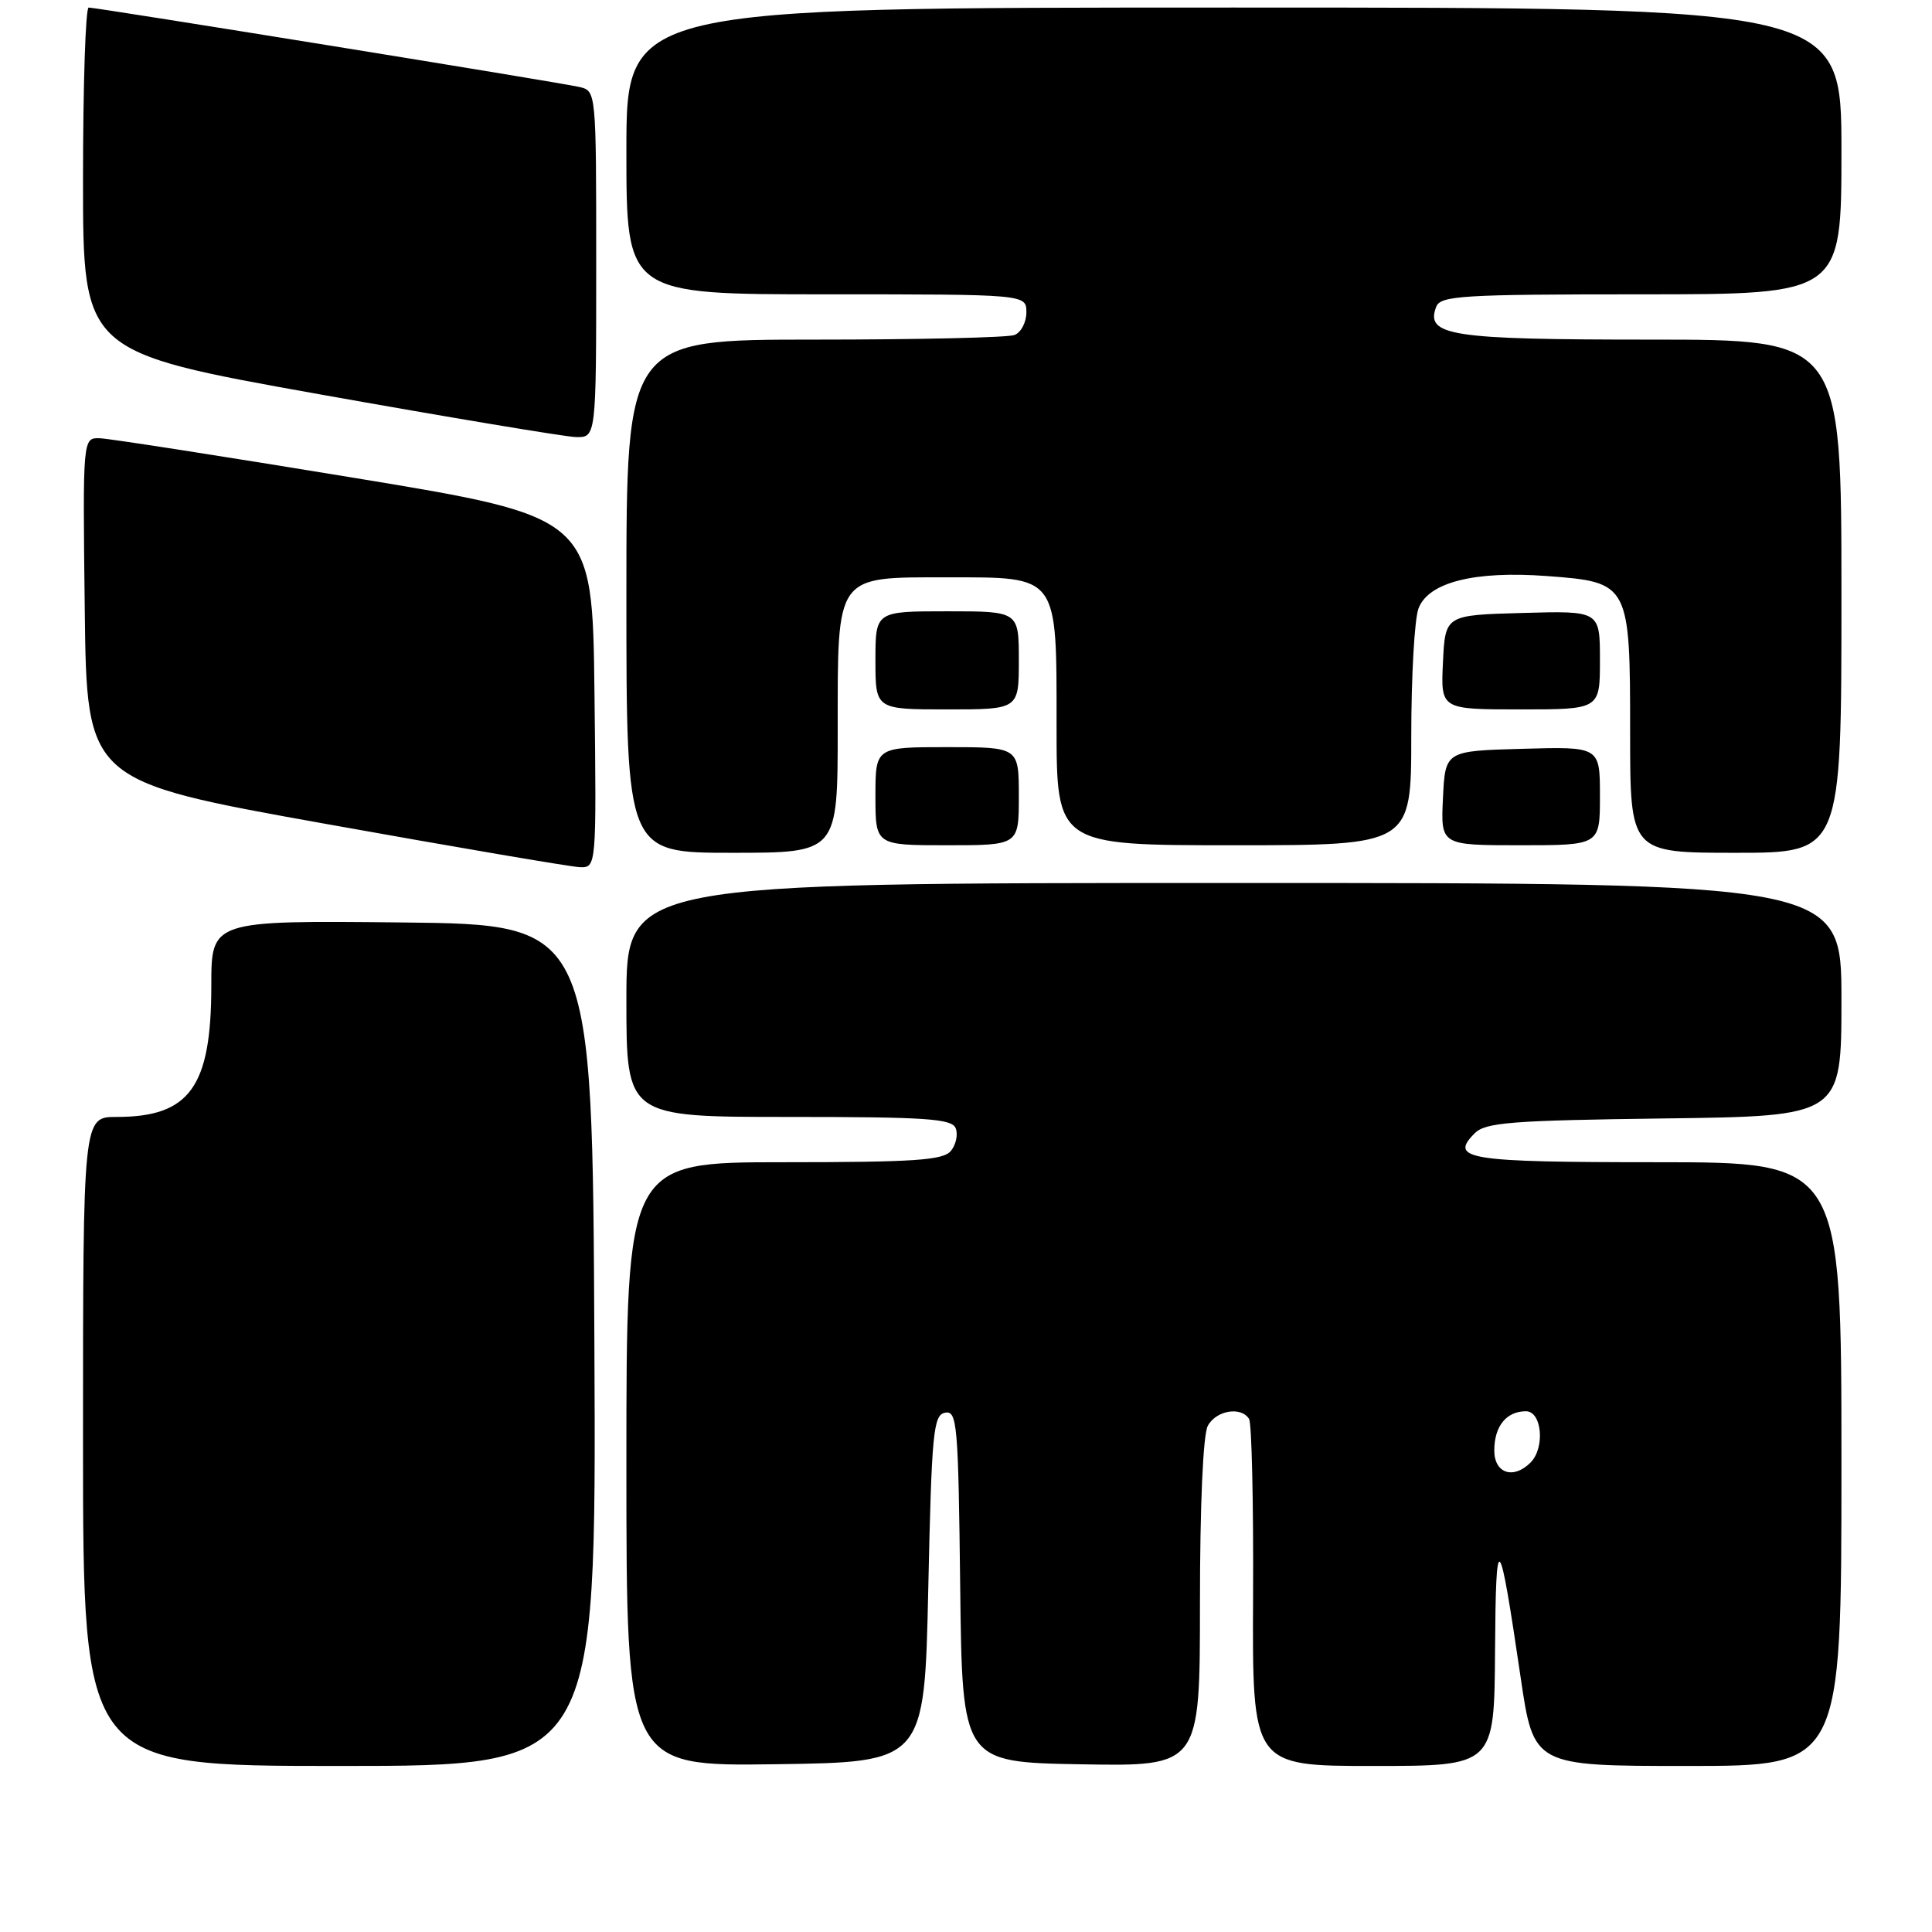 <?xml version="1.0" encoding="UTF-8" standalone="no"?>
<!DOCTYPE svg PUBLIC "-//W3C//DTD SVG 1.1//EN" "http://www.w3.org/Graphics/SVG/1.1/DTD/svg11.dtd" >
<svg xmlns="http://www.w3.org/2000/svg" xmlns:xlink="http://www.w3.org/1999/xlink" version="1.1" viewBox="0 0 256 256">
 <g >
 <path fill="currentColor"
d=" M 78.76 178.25 C 78.50 122.50 78.50 122.50 53.25 122.23 C 28.00 121.97 28.00 121.97 28.00 130.58 C 28.00 144.03 25.14 148.00 15.45 148.00 C 11.00 148.00 11.00 148.00 11.00 191.00 C 11.00 234.00 11.00 234.00 45.01 234.00 C 79.02 234.00 79.02 234.00 78.76 178.25 Z  M 123.00 210.51 C 123.45 189.74 123.67 187.49 125.23 187.19 C 126.83 186.89 126.98 188.69 127.23 210.18 C 127.50 233.50 127.50 233.50 143.25 233.78 C 159.00 234.05 159.00 234.05 159.00 212.46 C 159.00 199.49 159.41 190.10 160.04 188.93 C 161.14 186.88 164.46 186.32 165.51 188.02 C 165.86 188.58 166.10 199.16 166.04 211.52 C 165.93 234.00 165.93 234.00 181.97 234.00 C 198.00 234.00 198.00 234.00 198.10 218.75 C 198.21 202.25 198.61 202.67 201.49 222.25 C 203.22 234.00 203.22 234.00 223.61 234.00 C 244.00 234.00 244.00 234.00 244.00 194.00 C 244.00 154.00 244.00 154.00 219.56 154.00 C 194.42 154.00 191.96 153.61 195.42 150.15 C 196.84 148.73 200.30 148.46 220.53 148.20 C 244.00 147.90 244.00 147.90 244.00 132.45 C 244.00 117.00 244.00 117.00 163.50 117.00 C 83.00 117.00 83.00 117.00 83.00 132.50 C 83.00 148.00 83.00 148.00 104.53 148.00 C 122.83 148.00 126.15 148.23 126.64 149.51 C 126.96 150.34 126.67 151.69 125.99 152.51 C 124.97 153.74 121.14 154.00 103.88 154.00 C 83.00 154.00 83.00 154.00 83.00 194.02 C 83.00 234.04 83.00 234.04 102.75 233.77 C 122.50 233.50 122.50 233.50 123.00 210.51 Z  M 78.77 91.76 C 78.50 68.52 78.50 68.52 47.00 63.33 C 29.67 60.48 14.48 58.11 13.23 58.07 C 10.96 58.00 10.96 58.00 11.23 80.74 C 11.50 103.49 11.50 103.49 43.00 109.14 C 60.33 112.25 75.52 114.84 76.77 114.90 C 79.04 115.00 79.04 115.00 78.77 91.76 Z  M 111.00 96.65 C 111.00 75.97 110.62 76.50 125.50 76.50 C 140.34 76.50 140.00 76.04 140.00 96.15 C 140.00 112.00 140.00 112.00 163.50 112.00 C 187.00 112.00 187.00 112.00 187.00 97.57 C 187.00 89.63 187.43 82.00 187.96 80.62 C 189.27 77.15 195.39 75.61 204.99 76.33 C 215.91 77.14 216.00 77.31 216.00 97.11 C 216.00 113.00 216.00 113.00 230.00 113.00 C 244.00 113.00 244.00 113.00 244.00 79.00 C 244.00 45.00 244.00 45.00 218.69 45.00 C 192.15 45.00 188.83 44.49 190.31 40.64 C 190.87 39.18 193.77 39.00 217.47 39.00 C 244.00 39.00 244.00 39.00 244.00 20.00 C 244.00 1.00 244.00 1.00 163.50 1.00 C 83.00 1.00 83.00 1.00 83.00 20.00 C 83.00 39.00 83.00 39.00 109.50 39.00 C 136.00 39.00 136.00 39.00 136.00 41.39 C 136.00 42.71 135.29 44.06 134.42 44.39 C 133.55 44.73 121.62 45.00 107.92 45.00 C 83.00 45.00 83.00 45.00 83.00 79.00 C 83.00 113.00 83.00 113.00 97.00 113.00 C 111.00 113.00 111.00 113.00 111.00 96.65 Z  M 135.00 105.50 C 135.00 99.00 135.00 99.00 125.50 99.00 C 116.00 99.00 116.00 99.00 116.00 105.50 C 116.00 112.00 116.00 112.00 125.50 112.00 C 135.00 112.00 135.00 112.00 135.00 105.50 Z  M 212.00 105.47 C 212.00 98.93 212.00 98.93 201.75 99.22 C 191.50 99.50 191.50 99.50 191.20 105.75 C 190.90 112.00 190.90 112.00 201.45 112.00 C 212.00 112.00 212.00 112.00 212.00 105.47 Z  M 135.00 87.50 C 135.00 81.00 135.00 81.00 125.50 81.00 C 116.00 81.00 116.00 81.00 116.00 87.50 C 116.00 94.00 116.00 94.00 125.50 94.00 C 135.00 94.00 135.00 94.00 135.00 87.50 Z  M 212.00 87.47 C 212.00 80.93 212.00 80.93 201.75 81.22 C 191.50 81.50 191.50 81.50 191.20 87.75 C 190.90 94.00 190.90 94.00 201.45 94.00 C 212.00 94.00 212.00 94.00 212.00 87.47 Z  M 79.00 35.02 C 79.00 12.04 79.00 12.04 76.75 11.52 C 74.17 10.92 12.89 1.01 11.75 1.00 C 11.34 1.00 11.00 11.27 11.00 23.82 C 11.00 46.64 11.00 46.64 42.25 52.23 C 59.44 55.30 74.74 57.85 76.25 57.91 C 79.00 58.00 79.00 58.00 79.00 35.02 Z  M 198.00 192.20 C 198.00 188.98 199.60 187.00 202.20 187.00 C 204.32 187.00 204.75 191.85 202.80 193.80 C 200.53 196.07 198.00 195.23 198.00 192.20 Z "/>
</g>
</svg>